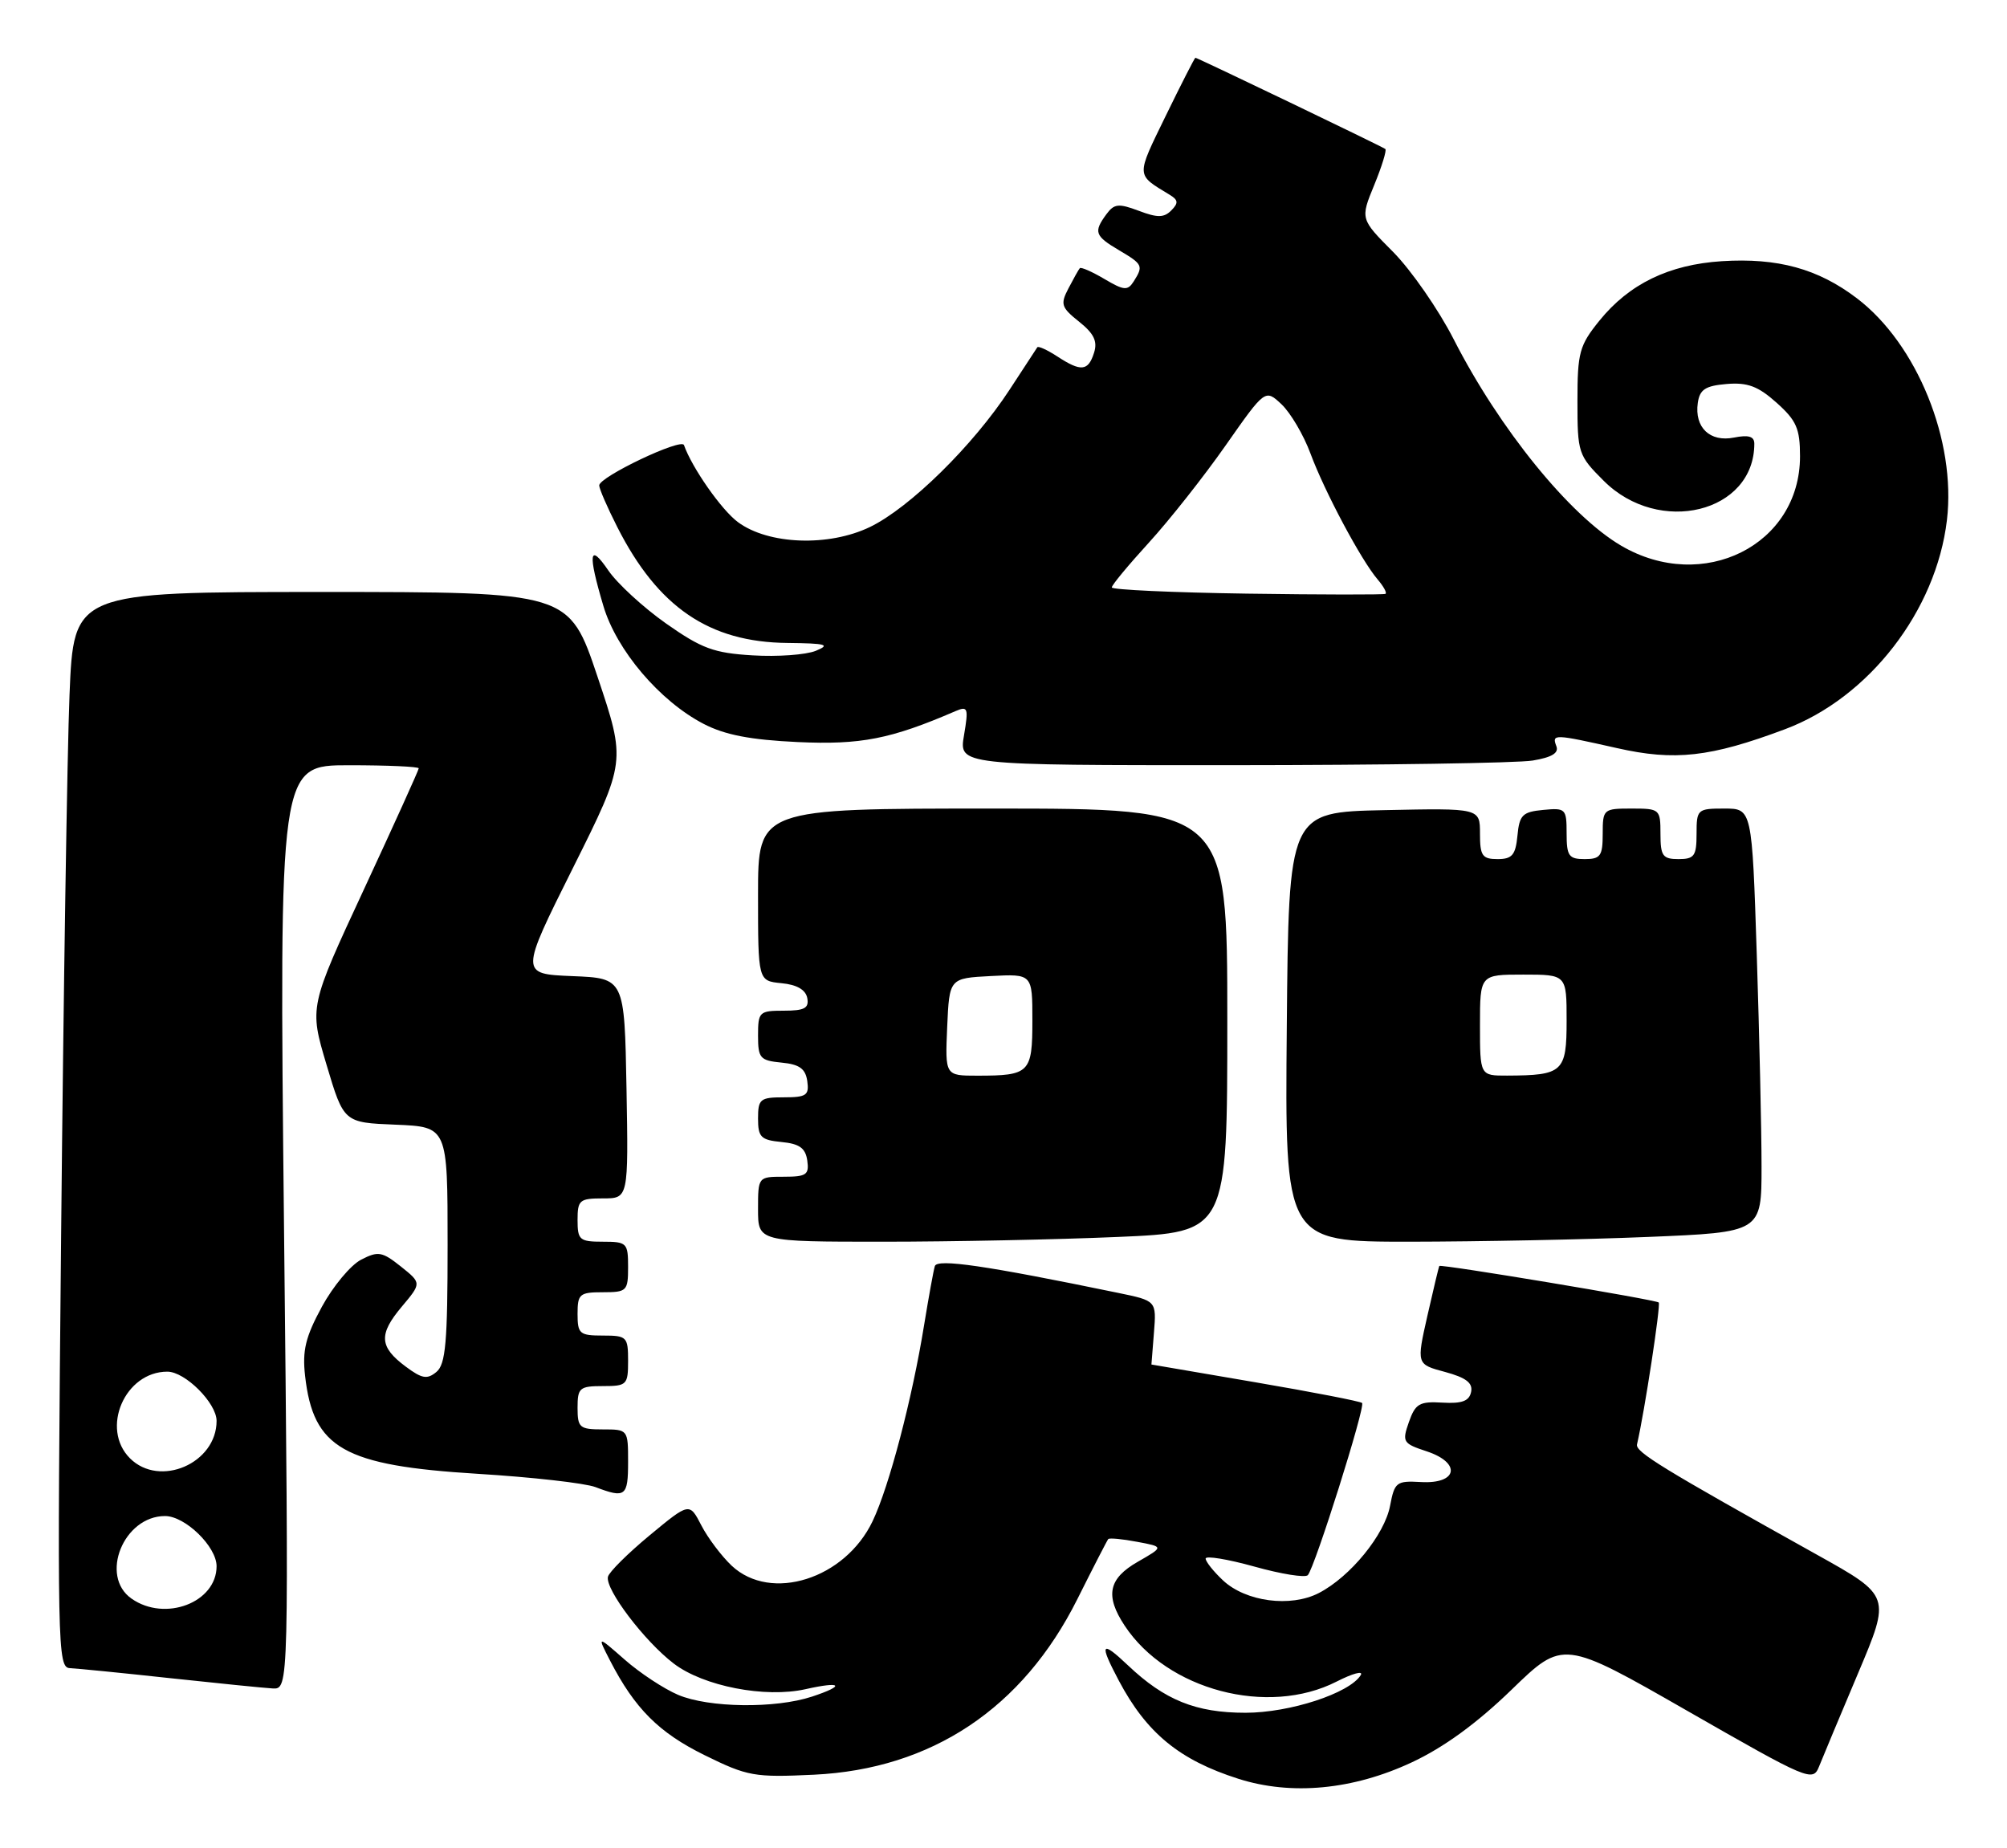 <?xml version="1.0" encoding="UTF-8" standalone="no"?>
<!DOCTYPE svg PUBLIC "-//W3C//DTD SVG 1.1//EN" "http://www.w3.org/Graphics/SVG/1.1/DTD/svg11.dtd" >
<svg xmlns="http://www.w3.org/2000/svg" xmlns:xlink="http://www.w3.org/1999/xlink" version="1.1" viewBox="0 0 278 256">
 <g >
 <path fill="currentColor"
d=" M 195.55 244.12 C 199.99 242.05 204.58 238.70 209.36 234.07 C 216.52 227.13 216.52 227.13 233.80 237.03 C 250.49 246.59 251.11 246.85 251.96 244.71 C 252.44 243.50 254.88 237.68 257.37 231.78 C 261.90 221.06 261.90 221.06 251.70 215.37 C 230.20 203.38 226.51 201.12 226.75 200.08 C 227.79 195.61 230.06 180.73 229.76 180.42 C 229.38 180.04 199.62 175.08 199.37 175.36 C 199.30 175.44 198.56 178.53 197.72 182.24 C 196.20 188.98 196.20 188.98 200.16 190.04 C 203.07 190.83 204.03 191.56 203.77 192.81 C 203.51 194.07 202.51 194.45 199.80 194.29 C 196.61 194.10 196.05 194.43 195.15 196.99 C 194.19 199.74 194.32 199.95 197.63 201.04 C 202.46 202.64 201.90 205.59 196.81 205.29 C 193.43 205.10 193.17 205.30 192.55 208.56 C 191.80 212.58 187.05 218.40 182.69 220.66 C 178.76 222.69 172.56 221.87 169.40 218.91 C 168.08 217.67 167.00 216.31 167.00 215.89 C 167.00 215.47 170.04 215.97 173.75 217.00 C 177.46 218.04 180.79 218.57 181.15 218.19 C 182.11 217.16 189.16 194.83 188.67 194.34 C 188.44 194.11 181.78 192.82 173.88 191.47 C 165.97 190.12 159.50 189.01 159.49 189.01 C 159.49 189.00 159.64 187.02 159.84 184.59 C 160.19 180.18 160.19 180.18 154.84 179.08 C 136.52 175.30 129.82 174.32 129.49 175.38 C 129.30 176.00 128.64 179.65 128.01 183.50 C 126.36 193.73 123.17 205.89 120.87 210.71 C 117.05 218.72 106.80 221.97 101.36 216.89 C 99.96 215.57 98.06 213.06 97.15 211.30 C 95.50 208.11 95.50 208.11 90.00 212.66 C 86.97 215.17 84.37 217.75 84.21 218.41 C 83.80 220.13 89.27 227.34 93.32 230.43 C 97.44 233.58 106.00 235.24 111.59 233.98 C 116.61 232.85 117.15 233.47 112.48 235.01 C 107.39 236.69 98.18 236.57 93.93 234.77 C 91.96 233.93 88.63 231.74 86.53 229.89 C 82.71 226.54 82.71 226.54 84.50 230.02 C 87.93 236.67 91.26 240.00 97.59 243.12 C 103.56 246.06 104.48 246.22 112.74 245.83 C 129.04 245.05 141.66 236.64 149.23 221.51 C 151.43 217.11 153.36 213.36 153.51 213.19 C 153.67 213.01 155.47 213.18 157.51 213.57 C 161.22 214.26 161.22 214.26 157.61 216.33 C 153.53 218.66 153.04 221.03 155.78 225.18 C 161.67 234.11 175.61 237.79 185.14 232.93 C 187.38 231.79 188.88 231.39 188.48 232.04 C 186.92 234.55 178.66 237.25 172.52 237.25 C 165.65 237.25 161.32 235.50 156.25 230.69 C 152.50 227.13 152.22 227.60 154.97 232.79 C 158.82 240.06 163.36 243.79 171.52 246.39 C 178.87 248.74 187.41 247.93 195.55 244.12 Z  M 39.34 170.00 C 38.67 106.00 38.67 106.00 48.34 106.00 C 53.65 106.00 58.00 106.19 58.00 106.43 C 58.00 106.66 54.59 114.19 50.42 123.17 C 42.84 139.48 42.84 139.48 45.23 147.49 C 47.62 155.50 47.62 155.50 54.81 155.79 C 62.00 156.09 62.00 156.09 62.00 172.42 C 62.00 185.94 61.73 188.98 60.45 190.04 C 59.17 191.10 58.45 190.98 56.20 189.30 C 52.53 186.57 52.42 184.84 55.65 181.00 C 58.40 177.73 58.40 177.73 55.52 175.43 C 52.93 173.37 52.38 173.27 50.02 174.49 C 48.58 175.23 46.13 178.17 44.58 181.02 C 42.32 185.18 41.86 187.07 42.26 190.59 C 43.39 200.63 47.59 203.01 66.16 204.15 C 73.68 204.61 81.02 205.44 82.48 205.99 C 86.63 207.57 87.00 207.29 87.00 202.50 C 87.00 198.02 86.98 198.00 83.50 198.00 C 80.28 198.00 80.00 197.76 80.00 195.00 C 80.00 192.24 80.28 192.00 83.50 192.00 C 86.83 192.00 87.00 191.83 87.00 188.50 C 87.00 185.17 86.83 185.00 83.50 185.00 C 80.28 185.00 80.00 184.76 80.00 182.00 C 80.00 179.24 80.28 179.00 83.50 179.00 C 86.83 179.00 87.00 178.83 87.00 175.50 C 87.00 172.17 86.83 172.00 83.50 172.00 C 80.28 172.00 80.00 171.76 80.00 169.00 C 80.00 166.23 80.27 166.00 83.53 166.00 C 87.05 166.00 87.05 166.00 86.78 150.75 C 86.50 135.50 86.50 135.50 79.27 135.21 C 72.03 134.91 72.03 134.91 79.37 120.21 C 86.71 105.50 86.71 105.50 82.77 93.75 C 78.83 82.00 78.83 82.00 44.52 82.00 C 10.21 82.00 10.21 82.00 9.63 96.25 C 9.31 104.09 8.79 137.61 8.47 170.75 C 7.91 228.39 7.96 231.00 9.69 231.07 C 10.69 231.12 16.90 231.73 23.50 232.45 C 30.10 233.16 36.52 233.81 37.76 233.88 C 40.02 234.00 40.02 234.00 39.34 170.00 Z  M 154.84 171.34 C 170.00 170.69 170.00 170.69 170.00 141.34 C 170.00 112.00 170.00 112.00 137.50 112.00 C 105.00 112.00 105.00 112.00 105.00 123.94 C 105.00 135.87 105.00 135.87 108.24 136.19 C 110.38 136.39 111.60 137.10 111.82 138.25 C 112.08 139.65 111.44 140.00 108.57 140.00 C 105.17 140.00 105.00 140.16 105.00 143.44 C 105.00 146.58 105.27 146.90 108.25 147.19 C 110.74 147.43 111.57 148.03 111.82 149.75 C 112.10 151.72 111.70 152.00 108.57 152.00 C 105.29 152.00 105.00 152.24 105.00 154.94 C 105.00 157.52 105.39 157.91 108.25 158.19 C 110.74 158.43 111.57 159.03 111.82 160.75 C 112.10 162.72 111.70 163.00 108.57 163.00 C 105.01 163.00 105.00 163.01 105.00 167.50 C 105.00 172.00 105.00 172.00 122.34 172.00 C 131.88 172.00 146.50 171.70 154.84 171.34 Z  M 228.25 171.34 C 244.00 170.69 244.00 170.69 244.00 161.59 C 244.00 156.59 243.70 143.39 243.34 132.25 C 242.68 112.00 242.68 112.00 238.84 112.00 C 235.12 112.00 235.00 112.11 235.00 115.50 C 235.00 118.57 234.69 119.00 232.50 119.00 C 230.31 119.00 230.00 118.57 230.00 115.50 C 230.00 112.08 229.90 112.00 226.00 112.00 C 222.10 112.00 222.00 112.08 222.00 115.50 C 222.00 118.57 221.69 119.00 219.50 119.00 C 217.30 119.00 217.00 118.57 217.00 115.44 C 217.00 112.02 216.87 111.89 213.75 112.19 C 210.89 112.46 210.46 112.89 210.19 115.75 C 209.93 118.44 209.45 119.00 207.44 119.00 C 205.31 119.00 205.00 118.54 205.00 115.47 C 205.00 111.94 205.00 111.94 191.75 112.22 C 178.50 112.50 178.50 112.50 178.24 142.25 C 177.97 172.00 177.97 172.00 195.24 172.00 C 204.73 171.99 219.59 171.70 228.25 171.34 Z  M 212.30 105.35 C 214.95 104.91 215.95 104.31 215.58 103.36 C 214.93 101.65 215.23 101.66 223.95 103.62 C 231.98 105.44 236.90 104.89 247.25 101.01 C 258.87 96.66 268.19 84.61 269.68 72.04 C 270.98 61.06 265.54 47.65 257.21 41.32 C 251.83 37.22 246.23 35.69 238.50 36.18 C 231.18 36.65 225.67 39.32 221.55 44.41 C 218.76 47.86 218.50 48.83 218.50 55.58 C 218.50 62.74 218.61 63.08 222.13 66.59 C 229.80 74.27 243.00 71.02 243.00 61.46 C 243.00 60.45 242.21 60.21 240.19 60.61 C 236.85 61.28 234.69 59.21 235.17 55.81 C 235.44 53.95 236.21 53.44 239.17 53.19 C 242.07 52.95 243.53 53.50 246.09 55.79 C 248.84 58.25 249.33 59.37 249.33 63.21 C 249.33 75.51 235.89 82.23 224.56 75.59 C 217.43 71.41 207.70 59.42 201.36 47.00 C 199.26 42.88 195.48 37.44 192.98 34.91 C 188.42 30.33 188.42 30.33 190.35 25.63 C 191.41 23.05 192.10 20.80 191.89 20.64 C 191.44 20.29 165.86 8.00 165.58 8.00 C 165.48 8.00 163.63 11.62 161.47 16.05 C 157.33 24.55 157.31 24.12 162.00 26.97 C 163.21 27.70 163.26 28.12 162.24 29.15 C 161.23 30.17 160.32 30.18 157.74 29.20 C 154.94 28.15 154.33 28.21 153.25 29.68 C 151.45 32.13 151.65 32.68 155.00 34.66 C 158.30 36.61 158.40 36.82 157.03 38.99 C 156.20 40.29 155.69 40.25 152.97 38.64 C 151.26 37.63 149.73 36.96 149.57 37.15 C 149.40 37.34 148.70 38.60 148.00 39.94 C 146.85 42.14 146.99 42.58 149.47 44.56 C 151.53 46.20 152.05 47.28 151.54 48.87 C 150.73 51.43 149.73 51.52 146.43 49.36 C 145.06 48.47 143.82 47.90 143.68 48.11 C 143.54 48.33 141.81 50.98 139.83 54.00 C 134.81 61.69 126.03 70.32 120.52 72.99 C 114.80 75.76 106.43 75.45 102.21 72.32 C 99.94 70.64 95.85 64.80 94.74 61.65 C 94.38 60.64 83.00 66.06 83.00 67.24 C 83.00 67.70 84.12 70.28 85.50 73.00 C 91.13 84.11 98.24 88.96 109.07 89.06 C 114.44 89.12 115.09 89.29 113.00 90.15 C 111.62 90.71 107.69 90.99 104.25 90.78 C 98.88 90.46 97.20 89.84 92.25 86.36 C 89.09 84.13 85.49 80.82 84.25 79.00 C 81.61 75.13 81.40 76.61 83.57 83.91 C 85.39 90.07 91.38 97.11 97.46 100.27 C 100.41 101.80 103.92 102.48 110.50 102.79 C 119.23 103.19 123.38 102.38 132.36 98.50 C 134.07 97.77 134.17 98.06 133.53 101.85 C 132.82 106.00 132.82 106.00 170.66 105.99 C 191.47 105.98 210.21 105.70 212.30 105.35 Z  M 18.22 221.44 C 13.75 218.31 17.12 210.00 22.86 210.00 C 25.65 210.00 30.00 214.23 30.00 216.95 C 30.00 221.98 22.87 224.70 18.22 221.44 Z  M 18.00 202.00 C 13.89 197.89 17.29 190.00 23.18 190.00 C 25.65 190.00 30.00 194.35 30.00 196.82 C 30.00 202.71 22.11 206.11 18.00 202.00 Z  M 131.20 142.25 C 131.50 135.50 131.50 135.50 137.25 135.20 C 143.00 134.90 143.00 134.90 143.00 141.34 C 143.00 148.62 142.63 149.00 135.37 149.00 C 130.91 149.00 130.91 149.00 131.20 142.25 Z  M 205.00 142.00 C 205.00 135.00 205.00 135.00 211.00 135.00 C 217.00 135.00 217.00 135.00 217.00 141.38 C 217.00 148.49 216.50 148.96 208.75 148.99 C 205.00 149.00 205.00 149.00 205.00 142.00 Z  M 172.75 82.23 C 162.44 82.08 154.00 81.69 154.00 81.37 C 154.00 81.04 156.32 78.25 159.15 75.15 C 161.98 72.05 166.76 66.00 169.77 61.70 C 175.25 53.88 175.25 53.88 177.52 56.01 C 178.76 57.19 180.57 60.25 181.52 62.82 C 183.48 68.11 188.55 77.61 190.82 80.26 C 191.64 81.22 192.14 82.12 191.91 82.26 C 191.68 82.39 183.06 82.38 172.75 82.23 Z "/>
</g>
</svg>